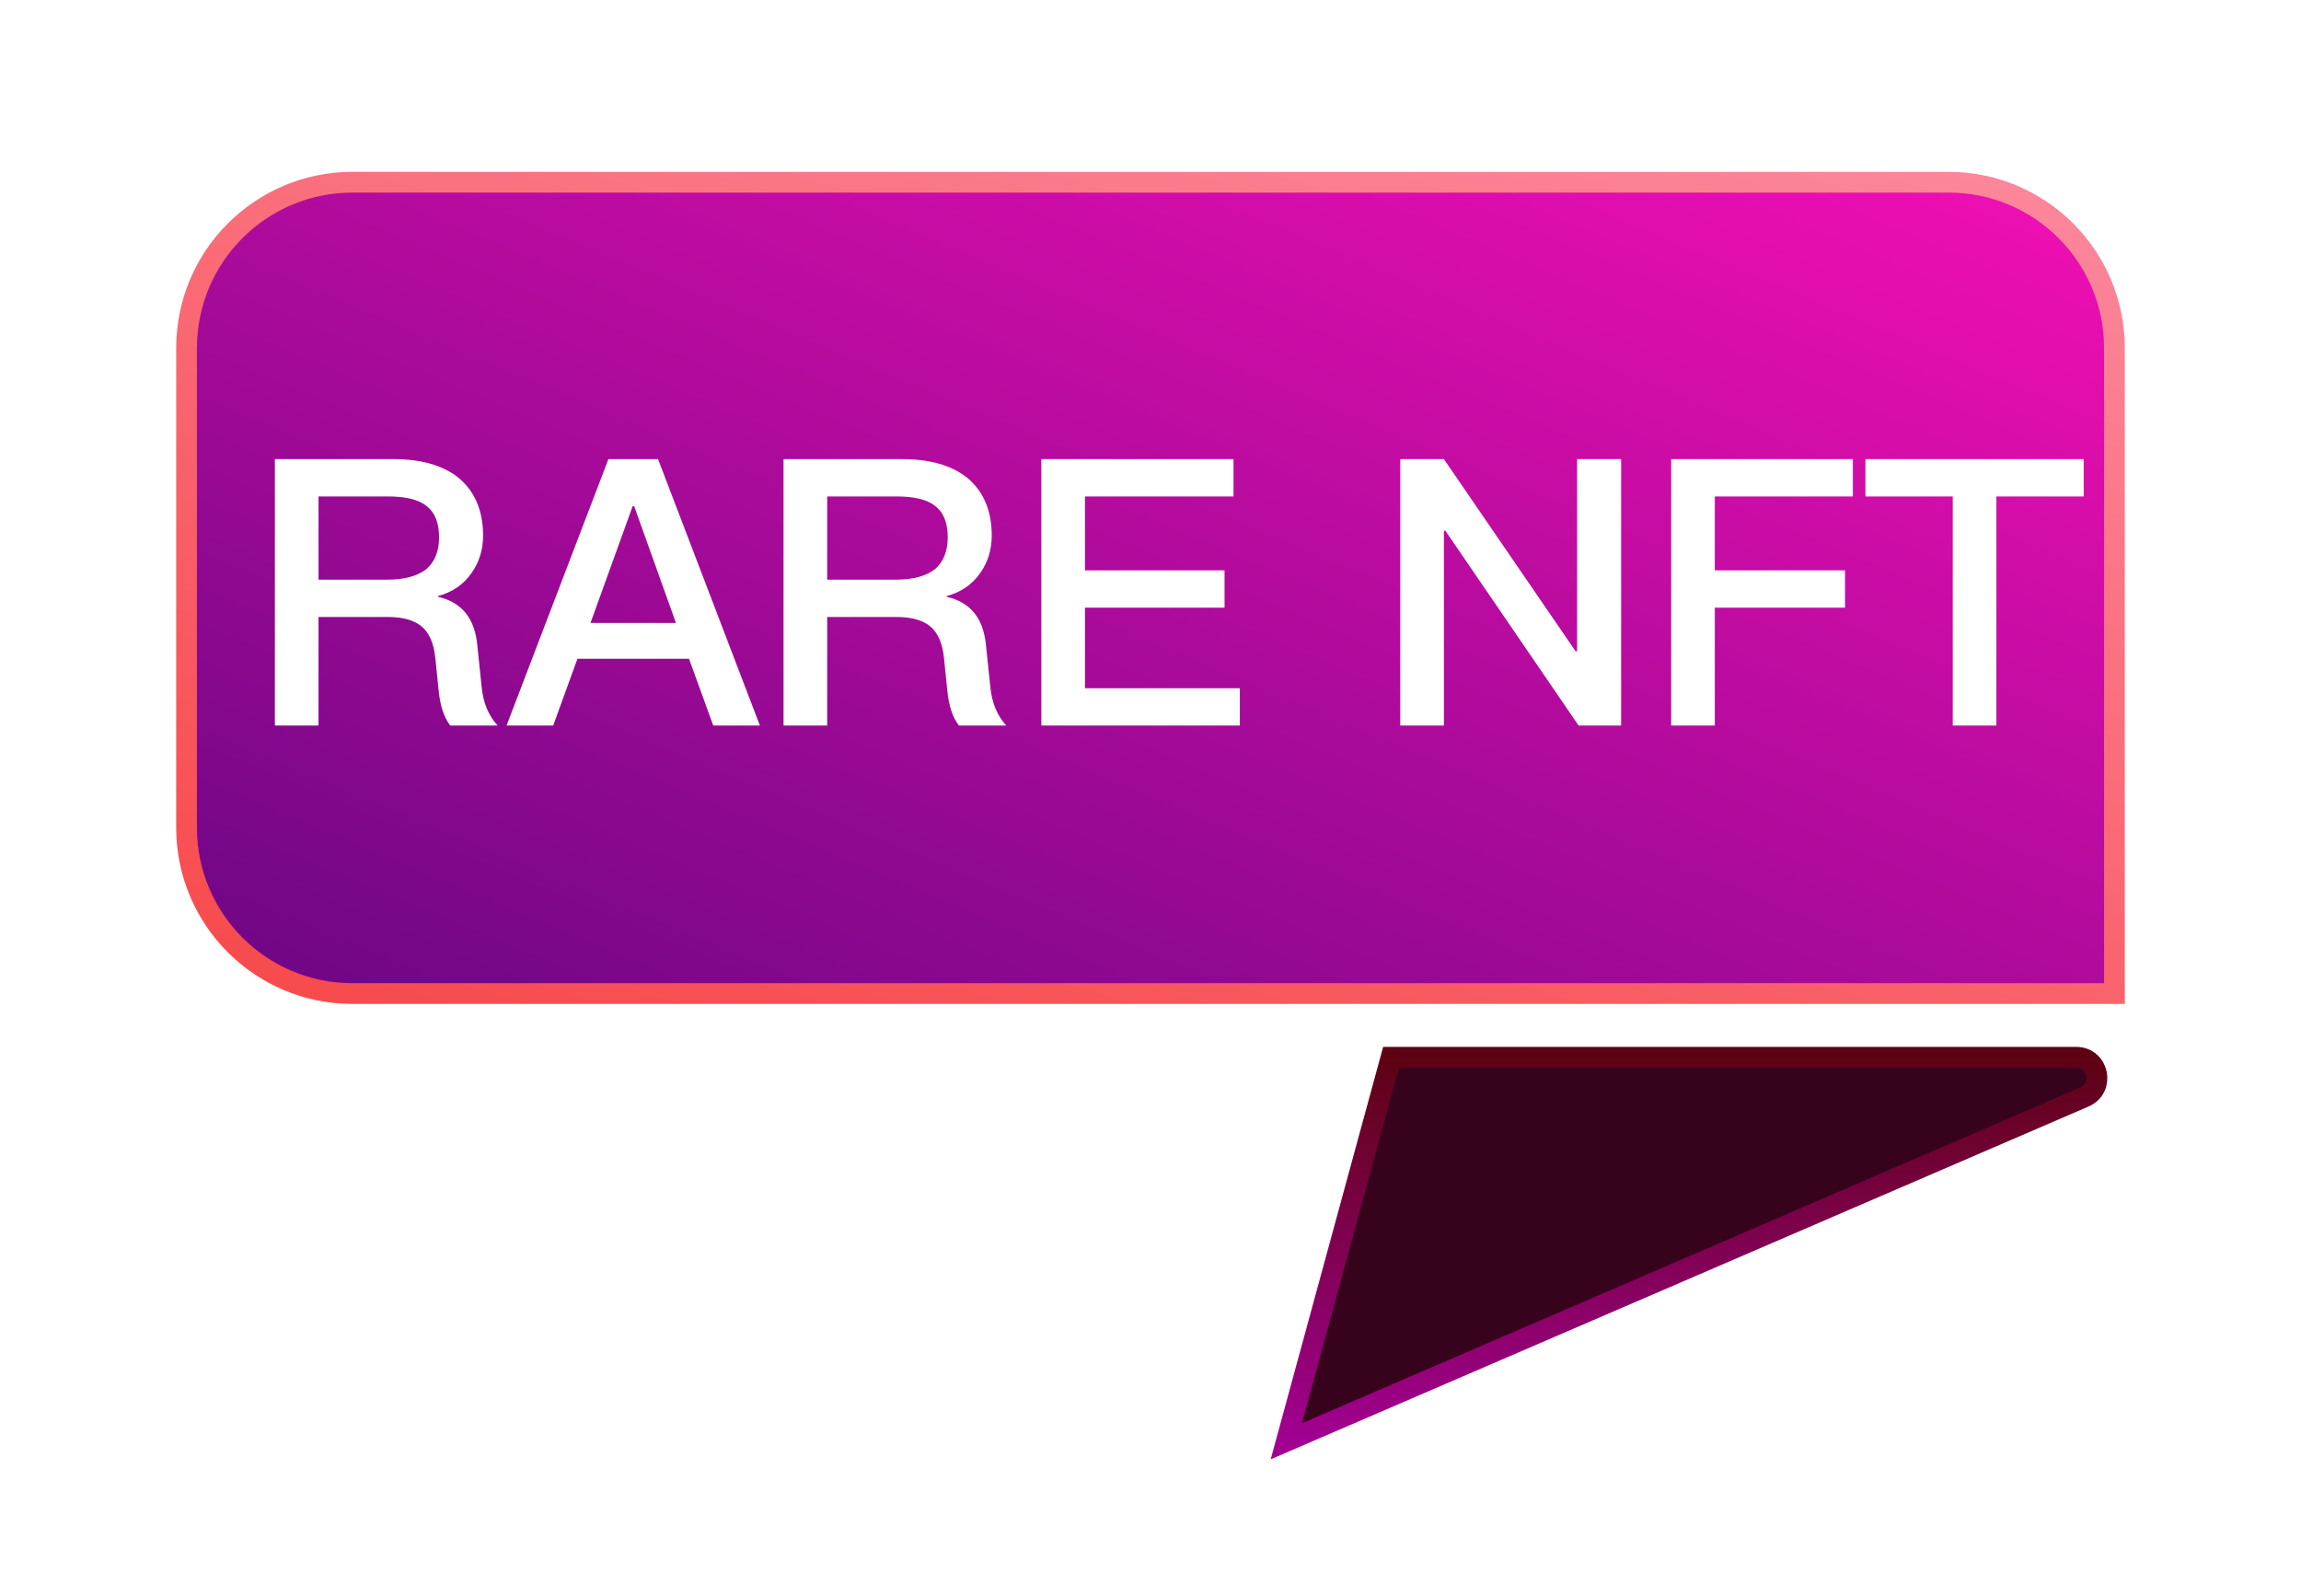 <svg width="111" height="77" viewBox="0 0 111 77" fill="none" xmlns="http://www.w3.org/2000/svg">
<g filter="url(#filter0_d_279_5526)">
<path d="M100.157 47H67.105L62.053 65.526L100.553 48.918C101.551 48.488 101.243 47 100.157 47Z" fill="#37031C"/>
<path d="M100.157 47H67.105L62.053 65.526L100.553 48.918C101.551 48.488 101.243 47 100.157 47Z" stroke="url(#paint0_linear_279_5526)"/>
</g>
<g filter="url(#filter1_d_279_5526)">
<path d="M102 16.791C102 12.372 98.418 8.79 94 8.79H17C12.582 8.79 9 12.372 9 16.791V39.928C9 44.347 12.582 47.928 17 47.928H102V16.791Z" fill="url(#paint1_linear_279_5526)"/>
<path d="M102 16.791C102 12.372 98.418 8.79 94 8.79H17C12.582 8.79 9 12.372 9 16.791V39.928C9 44.347 12.582 47.928 17 47.928H102V16.791Z" stroke="url(#paint2_linear_279_5526)"/>
</g>
<path d="M13.26 22.148V35H15.366V29.762H18.696C19.416 29.762 19.974 29.906 20.352 30.23C20.712 30.536 20.928 31.04 21 31.742L21.162 33.326C21.234 34.046 21.414 34.604 21.72 35H24.006C23.574 34.532 23.304 33.902 23.232 33.11L23.016 31.04C22.872 29.78 22.242 29.042 21.126 28.79V28.754C21.81 28.574 22.368 28.196 22.764 27.62C23.124 27.098 23.304 26.504 23.304 25.838C23.304 24.614 22.89 23.678 22.098 23.03C21.342 22.436 20.298 22.148 18.984 22.148H13.26ZM15.366 23.948H18.696C19.56 23.948 20.19 24.092 20.586 24.416C20.982 24.722 21.18 25.226 21.18 25.928C21.18 26.576 20.982 27.08 20.586 27.44C20.154 27.782 19.524 27.962 18.696 27.962H15.366V23.948ZM29.35 22.148L24.436 35H26.686L27.856 31.778H33.238L34.408 35H36.658L31.744 22.148H29.35ZM28.486 30.05L30.52 24.416H30.592L32.608 30.05H28.486ZM37.798 22.148V35H39.904V29.762H43.234C43.954 29.762 44.512 29.906 44.89 30.23C45.25 30.536 45.466 31.04 45.538 31.742L45.7 33.326C45.772 34.046 45.952 34.604 46.258 35H48.544C48.112 34.532 47.842 33.902 47.77 33.11L47.554 31.04C47.41 29.78 46.78 29.042 45.664 28.79V28.754C46.348 28.574 46.906 28.196 47.302 27.62C47.662 27.098 47.842 26.504 47.842 25.838C47.842 24.614 47.428 23.678 46.636 23.03C45.88 22.436 44.836 22.148 43.522 22.148H37.798ZM39.904 23.948H43.234C44.098 23.948 44.728 24.092 45.124 24.416C45.52 24.722 45.718 25.226 45.718 25.928C45.718 26.576 45.52 27.08 45.124 27.44C44.692 27.782 44.062 27.962 43.234 27.962H39.904V23.948ZM50.234 22.148V35H59.81V33.2H52.34V29.312H59.072V27.512H52.34V23.948H59.504V22.148H50.234ZM67.548 22.148V35H69.654V25.604H69.726L76.152 35H78.204V22.148H76.08V31.418H76.008L69.654 22.148H67.548ZM80.617 22.148V35H82.723V29.312H89.005V27.512H82.723V23.948H89.383V22.148H80.617ZM89.989 22.148V23.948H94.201V35H96.306V23.948H100.519V22.148H89.989Z" fill="white"/>
<defs>
<filter id="filter0_d_279_5526" x="55.297" y="44.5" width="52.362" height="31.897" filterUnits="userSpaceOnUse" color-interpolation-filters="sRGB">
<feFlood flood-opacity="0" result="BackgroundImageFix"/>
<feColorMatrix in="SourceAlpha" type="matrix" values="0 0 0 0 0 0 0 0 0 0 0 0 0 0 0 0 0 0 127 0" result="hardAlpha"/>
<feOffset dy="4"/>
<feGaussianBlur stdDeviation="3"/>
<feComposite in2="hardAlpha" operator="out"/>
<feColorMatrix type="matrix" values="0 0 0 0 0 0 0 0 0 0 0 0 0 0 0 0 0 0 0.25 0"/>
<feBlend mode="normal" in2="BackgroundImageFix" result="effect1_dropShadow_279_5526"/>
<feBlend mode="normal" in="SourceGraphic" in2="effect1_dropShadow_279_5526" result="shape"/>
</filter>
<filter id="filter1_d_279_5526" x="0.5" y="0.29" width="110" height="56.138" filterUnits="userSpaceOnUse" color-interpolation-filters="sRGB">
<feFlood flood-opacity="0" result="BackgroundImageFix"/>
<feColorMatrix in="SourceAlpha" type="matrix" values="0 0 0 0 0 0 0 0 0 0 0 0 0 0 0 0 0 0 127 0" result="hardAlpha"/>
<feOffset/>
<feGaussianBlur stdDeviation="4"/>
<feColorMatrix type="matrix" values="0 0 0 0 0.186 0 0 0 0 0.024 0 0 0 0 0.53 0 0 0 1 0"/>
<feBlend mode="normal" in2="BackgroundImageFix" result="effect1_dropShadow_279_5526"/>
<feBlend mode="normal" in="SourceGraphic" in2="effect1_dropShadow_279_5526" result="shape"/>
</filter>
<linearGradient id="paint0_linear_279_5526" x1="83.526" y1="47" x2="83.526" y2="65.526" gradientUnits="userSpaceOnUse">
<stop stop-color="#5E0213"/>
<stop offset="1" stop-color="#A20091"/>
</linearGradient>
<linearGradient id="paint1_linear_279_5526" x1="-37.5" y1="28.359" x2="-9.515" y2="-38.139" gradientUnits="userSpaceOnUse">
<stop stop-color="#6B0684"/>
<stop offset="1" stop-color="#F30FB3"/>
</linearGradient>
<linearGradient id="paint2_linear_279_5526" x1="-97.561" y1="20.041" x2="-65.291" y2="-88.893" gradientUnits="userSpaceOnUse">
<stop stop-color="#F74646"/>
<stop offset="1" stop-color="#FFB4D8"/>
</linearGradient>
</defs>
</svg>
